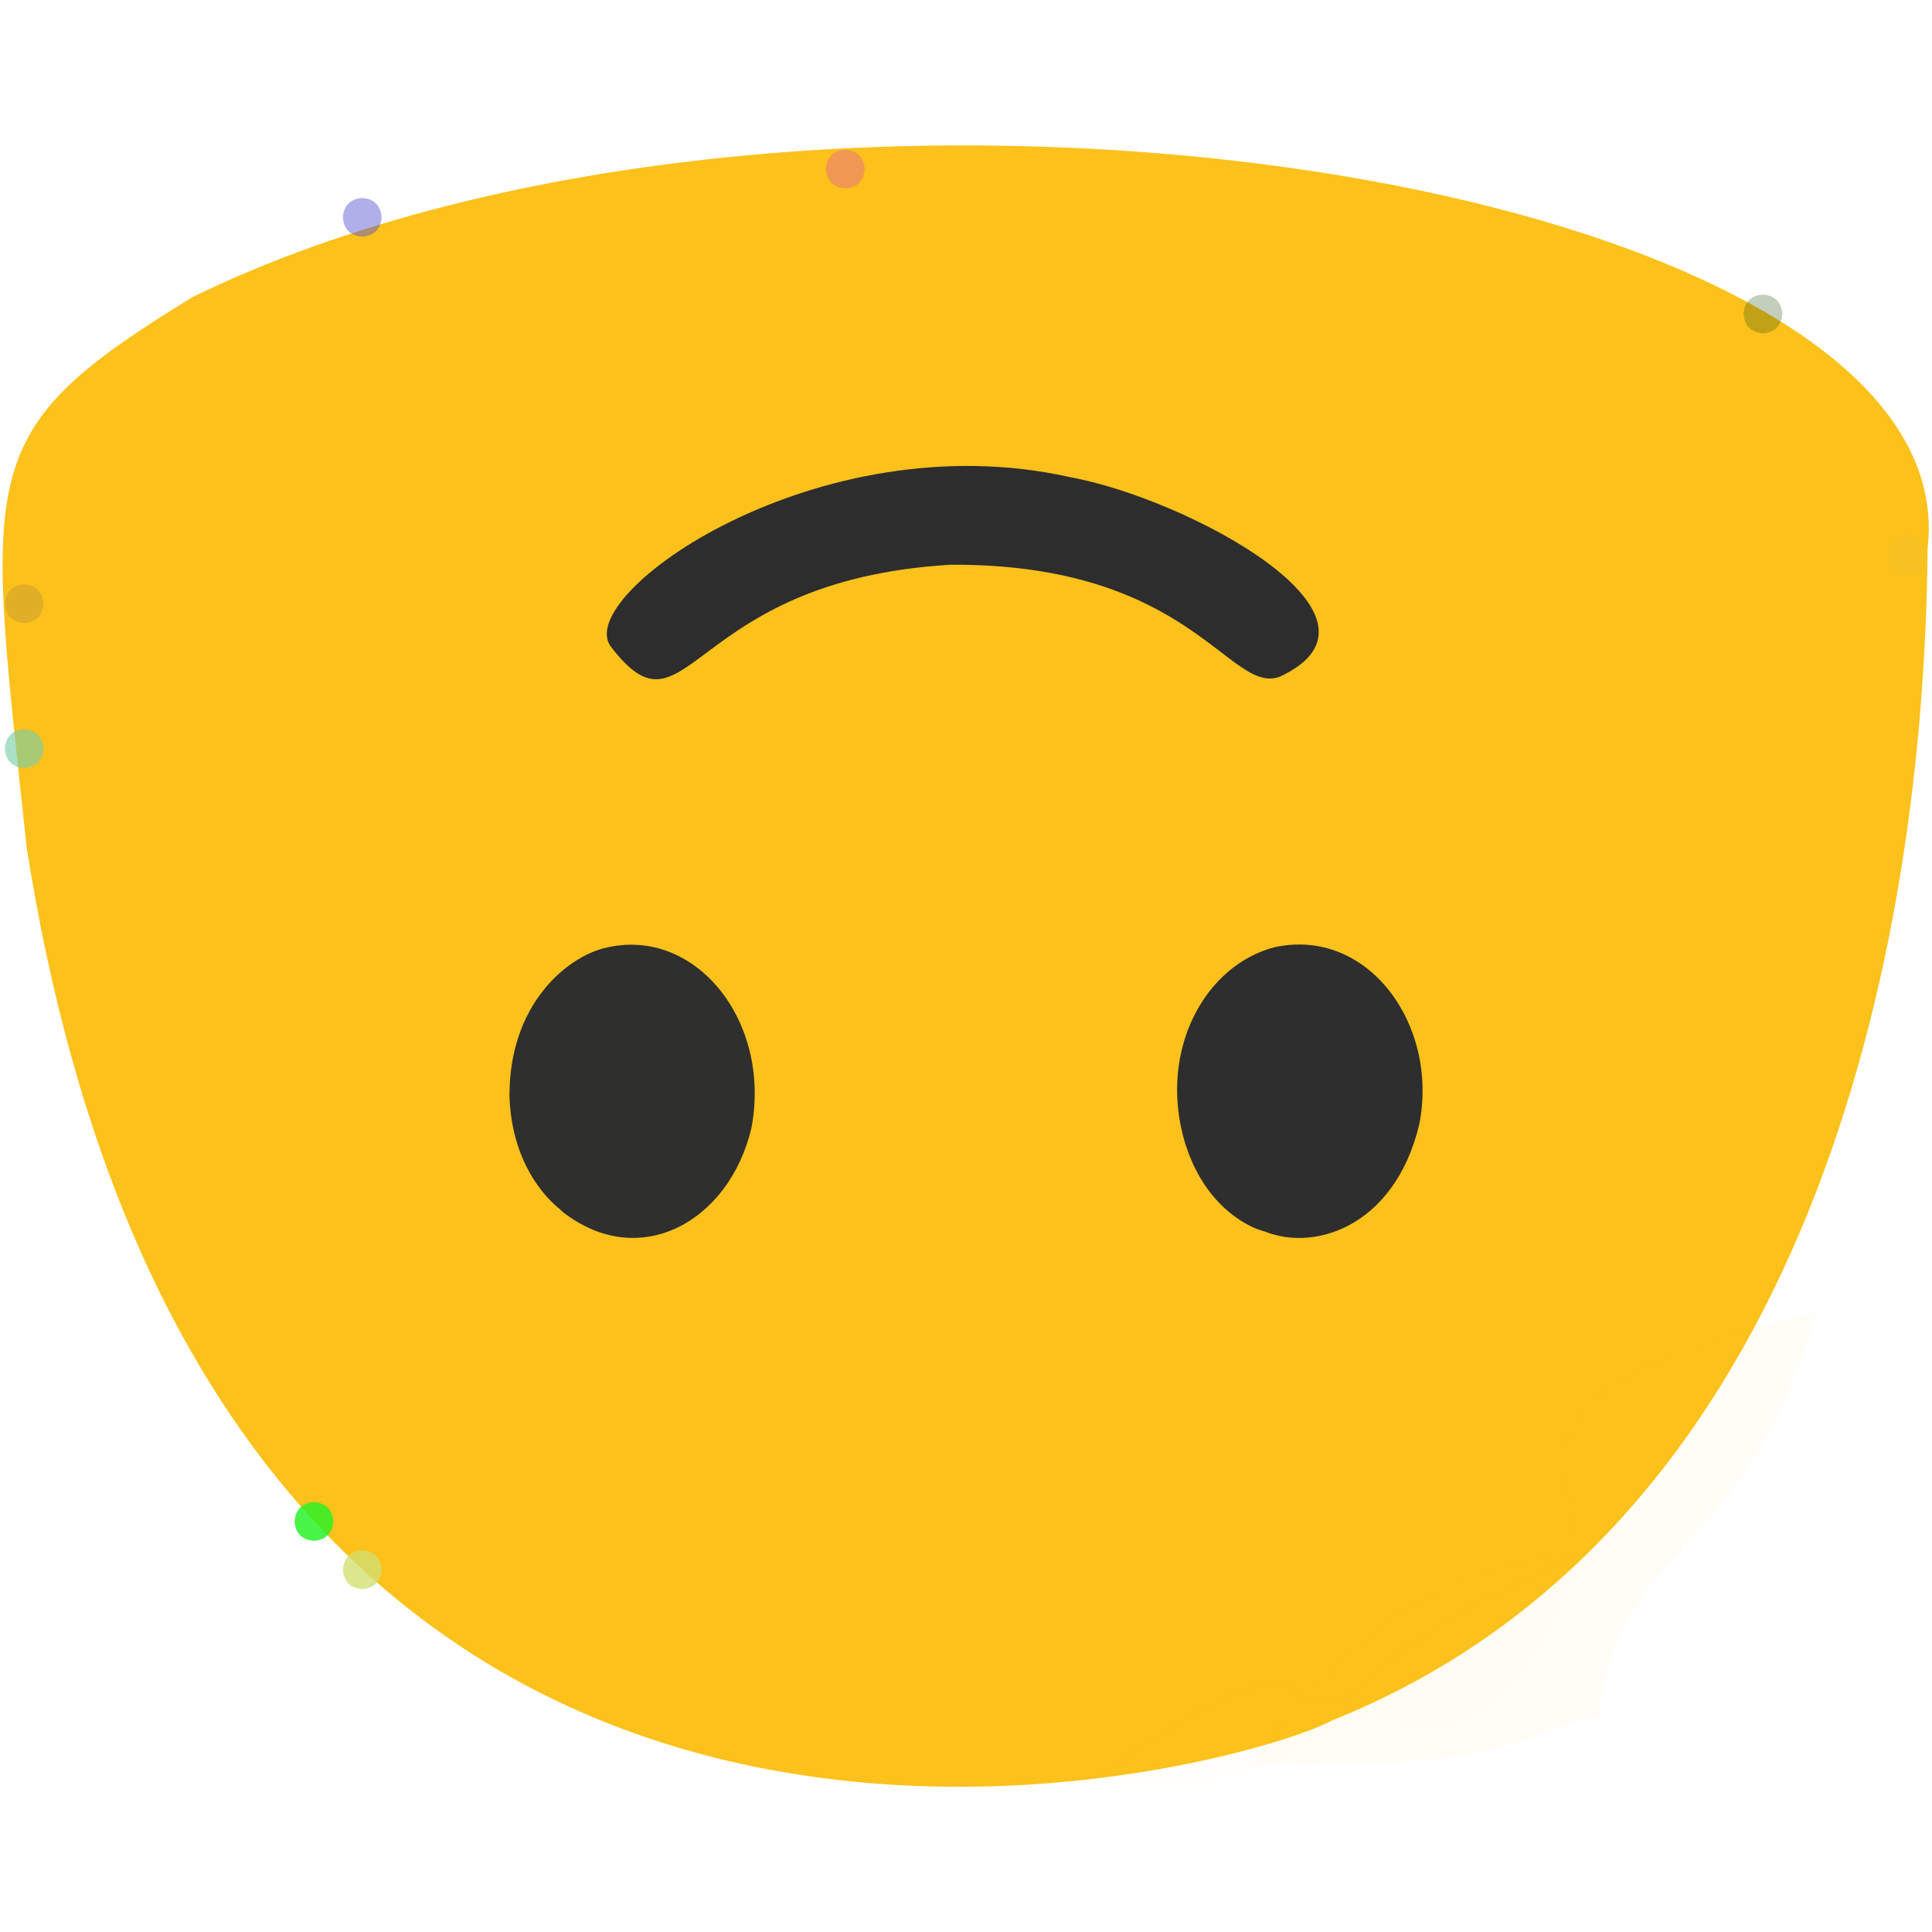 <?xml version="1.0" ?>
<svg height="240" version="1.1" width="240" xmlns="http://www.w3.org/2000/svg">
  <defs/>
  <g>
    <path d="M 239.457 68.072 C 244.794 22.053 100.729 -0.564 23.938 36.889 C -3.426 53.678 -1.757 57.689 3.301 105.18 C 26.91 256.194 154.166 219.888 165.439 213.734 C 222.024 191.098 238.958 123.781 239.457 68.072" fill="rgb(251, 186, 0)" opacity="0.893" stroke-width="2.0"/>
    <path d="M 93.34 140.139 C 95.888 126.864 86.334 114.925 75.045 117.784 C 70.502 118.923 63.231 124.656 63.286 136.224 C 63.73 148.939 73.451 152.348 69.527 150.243 C 79.148 158.175 90.58 151.872 93.34 140.139" fill="rgb(10, 21, 50)" opacity="0.847" stroke-width="2.0"/>
    <path d="M 176.302 139.687 C 178.77 127.272 169.899 115.132 158.313 117.671 C 149.658 119.935 144.014 130.382 147.054 141.45 C 150.469 153.521 160.745 153.597 156.424 152.675 C 162.697 155.764 173.182 152.706 176.302 139.687" fill="rgb(0, 13, 51)" opacity="0.816" stroke-width="2.0"/>
    <path d="M 158.97 84.067 C 174.965 76.655 147.492 61.9 132.832 59.254 C 101.526 52.273 71.206 73.864 75.85 80.285 C 85.598 93.038 85.09 72.086 118.114 70.153 C 148.04 70.003 152.692 86.36 158.97 84.067" fill="rgb(0, 13, 51)" opacity="0.817" stroke-width="2.0"/>
    <path d="M 195.338 192.15 C 194.566 195.053 177.032 189.928 155.466 219.082 C 191.125 219.92 188.78 214.62 198.624 213.301 C 200.449 191.795 216.665 194.285 225.567 163.003 C 181.348 173.869 197.506 183.542 195.338 192.15" fill="rgb(250, 191, 14)" opacity="0.037" stroke-width="2.0"/>
    <path d="M 3.427 70.472 C 3.225 79.244 0.23 78.907 10.457 79.171 C 8.291 79.282 7.687 80.383 7.989 80.877 C 7.813 69.979 8.654 72.713 -5.036 72.44 C -1.952 69.723 -0.036 69.799 3.427 70.472" fill="rgb(250, 124, 0)" opacity="0.0" stroke-width="2.0"/>
    <path d="M -4.844 56.331 C 35.256 55.195 38.148 33.521 46.588 31.603 C 57.808 30.739 87.187 48.047 110.333 12.731 C 49.123 9.278 43.415 28.435 44.419 24.585 C 42.83 29.666 26.022 22.01 -4.844 56.331" fill="rgb(255, 132, 70)" opacity="0.0" stroke-width="2.0"/>
    <path d="M 136.413 220.838 C 155.638 225.346 160.193 215.362 170.999 212.966 C 174.964 214.922 186.222 220.575 196.852 192.966 C 165.682 205.629 170.766 213.694 161.748 210.941 C 160.604 209.608 158.355 204.659 136.413 220.838" fill="rgb(253, 198, 45)" opacity="0.015" stroke-width="2.0"/>
    <path d="M 221.4 39 C 221.334 37.562 220.438 36.666 219 36.6 C 217.562 36.666 216.666 37.562 216.6 39 C 216.666 40.438 217.562 41.334 219 41.4 C 220.438 41.334 221.334 40.438 221.4 39" fill="rgb(36, 77, 10)" opacity="0.277" stroke-width="2.0"/>
    <path d="M 41.4 189.0 C 41.334 187.562 40.438 186.666 39 186.6 C 37.562 186.666 36.666 187.562 36.6 189.0 C 36.666 190.438 37.562 191.334 39 191.4 C 40.438 191.334 41.334 190.438 41.4 189.0" fill="rgb(39, 243, 39)" opacity="0.834" stroke-width="2.0"/>
    <path d="M 47.4 27 C 47.334 25.562 46.438 24.666 45.0 24.6 C 43.562 24.666 42.666 25.562 42.6 27 C 42.666 28.438 43.562 29.334 45.0 29.4 C 46.438 29.334 47.334 28.438 47.4 27" fill="rgb(89, 87, 208)" opacity="0.476" stroke-width="2.0"/>
    <path d="M 47.4 195.0 C 47.334 193.562 46.438 192.666 45.0 192.6 C 43.562 192.666 42.666 193.562 42.6 195.0 C 42.666 196.438 43.562 197.334 45.0 197.4 C 46.438 197.334 47.334 196.438 47.4 195.0" fill="rgb(208, 224, 112)" opacity="0.781" stroke-width="2.0"/>
    <path d="M 5.4 75 C 5.334 73.562 4.438 72.666 3.0 72.6 C 1.562 72.666 0.666 73.562 0.6 75 C 0.666 76.438 1.562 77.334 3.0 77.4 C 4.438 77.334 5.334 76.438 5.4 75" fill="rgb(31, 47, 111)" opacity="0.119" stroke-width="2.0"/>
    <path d="M 5.4 93 C 5.334 91.562 4.438 90.666 3.0 90.6 C 1.562 90.666 0.666 91.562 0.6 93 C 0.666 94.438 1.562 95.334 3.0 95.4 C 4.438 95.334 5.334 94.438 5.4 93" fill="rgb(123, 208, 167)" opacity="0.641" stroke-width="2.0"/>
    <path d="M 107.4 21.0 C 107.334 19.562 106.438 18.666 105.0 18.6 C 103.562 18.666 102.666 19.562 102.6 21.0 C 102.666 22.438 103.562 23.334 105.0 23.4 C 106.438 23.334 107.334 22.438 107.4 21.0" fill="rgb(206, 40, 231)" opacity="0.269" stroke-width="2.0"/>
    <path d="M 239.4 69.0 C 239.334 67.562 238.438 66.666 237.0 66.6 C 235.562 66.666 234.666 67.562 234.6 69.0 C 234.666 70.438 235.562 71.334 237.0 71.4 C 238.438 71.334 239.334 70.438 239.4 69.0" fill="rgb(183, 202, 113)" opacity="0.071" stroke-width="2.0"/>
  </g>
</svg>
